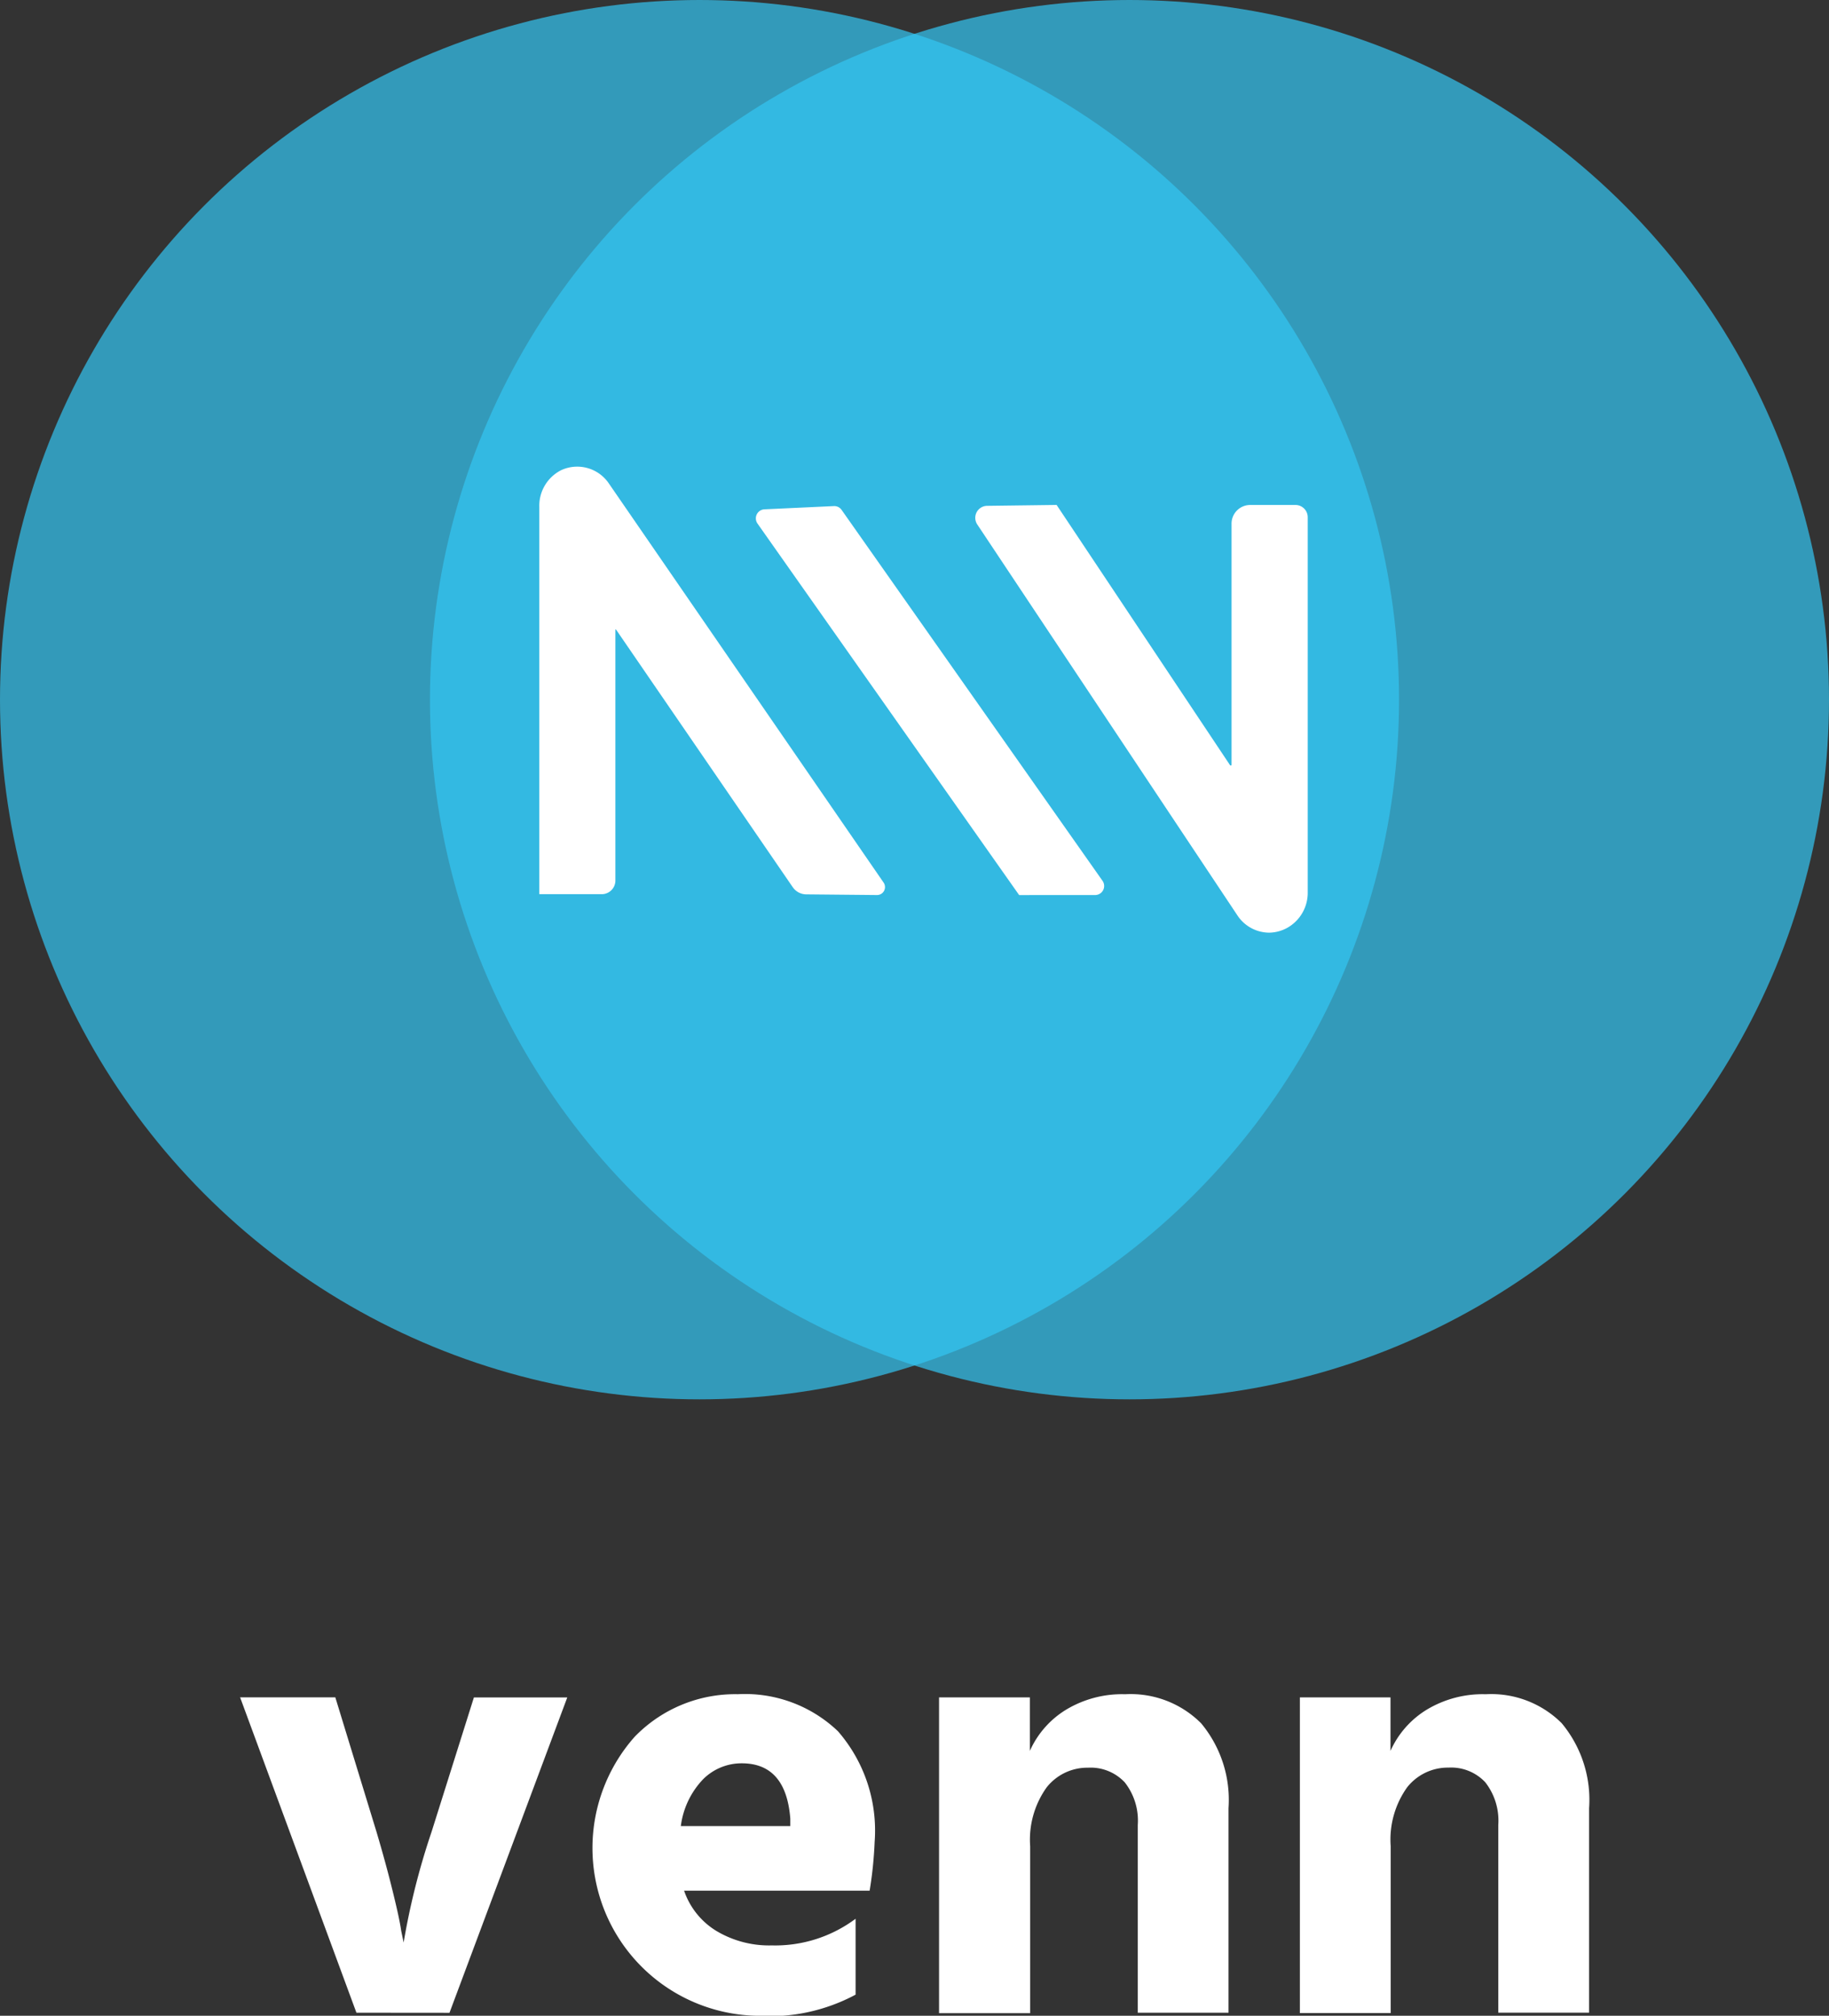 <svg xmlns="http://www.w3.org/2000/svg" width="63.507" height="69.976" viewBox="0 0 63.507 69.976">
  <rect x="0" y="0" width="63.507" height="69.976" fill="#333333" stroke="none"/>
  <defs>
    <style>
      .cls-1 {
        fill: #34c6f4;
        opacity: 0.7;
      }

      .cls-2 {
        fill: #fff;
      }
    </style>
  </defs>
  <g id="Logo_venn_footer" transform="translate(-139.989 -70.058)">
    <g id="Capa_2" data-name="Capa 2" transform="translate(139.989 70.058)">
      <g id="Layer_1" data-name="Layer 1" transform="translate(0 0)">
        <circle id="Elipse_619" data-name="Elipse 619" class="cls-1" cx="24.289" cy="24.289" r="24.289"/>
        <circle id="Elipse_620" data-name="Elipse 620" class="cls-1" cx="24.289" cy="24.289" r="24.289" transform="translate(14.929)"/>
        <path id="Trazado_5816" data-name="Trazado 5816" class="cls-2" d="M95.576,84.473,89.44,75.529h-.02v8.715a.474.474,0,0,1-.474.474H86.778V71.282A1.384,1.384,0,0,1,87.535,70a1.326,1.326,0,0,1,1.653.453l9.544,13.862a.276.276,0,0,1-.228.433l-2.468-.024a.573.573,0,0,1-.46-.252Z" transform="translate(-68.052 -53.677)"/>
        <path id="Trazado_5817" data-name="Trazado 5817" class="cls-2" d="M117.98,87.4l-9.087-12.9a.314.314,0,0,1,.242-.491l2.41-.112a.31.31,0,0,1,.269.13l9.063,12.881a.314.314,0,0,1-.256.491Z" transform="translate(-82.593 -56.328)"/>
        <path id="Trazado_5818" data-name="Trazado 5818" class="cls-2" d="M141.4,88.621a1.329,1.329,0,0,1-1.108-.593l-9.036-13.576a.416.416,0,0,1,.341-.648l2.386-.031a.031.031,0,0,1,.027,0l6.019,9.029a.031.031,0,0,0,.055,0V74.425a.648.648,0,0,1,.651-.651h1.578a.426.426,0,0,1,.416.416V87.21a1.394,1.394,0,0,1-.706,1.241A1.343,1.343,0,0,1,141.4,88.621Z" transform="translate(-97.322 -56.244)"/>
        <path id="Trazado_5819" data-name="Trazado 5819" class="cls-2" d="M60.339,206.168,56.3,195.22h3.306l1.428,4.663c.215.723.4,1.4.559,2.045s.259,1.1.3,1.394l.085.409a24.9,24.9,0,0,1,.971-3.845l1.469-4.663H67.66l-4.09,10.948Z" transform="translate(-47.963 -136.297)"/>
        <path id="Trazado_5820" data-name="Trazado 5820" class="cls-2" d="M101.333,202.694v2.635a6.323,6.323,0,0,1-3.432.733,5.824,5.824,0,0,1-4.244-9.68,4.854,4.854,0,0,1,3.586-1.483,4.67,4.67,0,0,1,3.477,1.285,5.25,5.25,0,0,1,1.275,3.835,13.914,13.914,0,0,1-.174,1.7H95.378a2.631,2.631,0,0,0,1.125,1.4,3.565,3.565,0,0,0,1.919.5A4.666,4.666,0,0,0,101.333,202.694Zm-2.267-3.218v-.259c-.1-1.278-.661-1.919-1.684-1.919a1.888,1.888,0,0,0-1.34.549,2.873,2.873,0,0,0-.777,1.629Z" transform="translate(-71.625 -136.085)"/>
        <path id="Trazado_5821" data-name="Trazado 5821" class="cls-2" d="M130.653,195v1.858a3.207,3.207,0,0,1,1.265-1.435,3.767,3.767,0,0,1,2.045-.532A3.456,3.456,0,0,1,136.6,195.9a4.156,4.156,0,0,1,.951,2.948v7.1H134.4v-6.52a2.147,2.147,0,0,0-.453-1.479,1.622,1.622,0,0,0-1.275-.508,1.8,1.8,0,0,0-1.435.682,3.119,3.119,0,0,0-.573,2.045v5.794H127.5V195Z" transform="translate(-94.894 -136.076)"/>
        <path id="Trazado_5822" data-name="Trazado 5822" class="cls-2" d="M167.406,195v1.858a3.207,3.207,0,0,1,1.265-1.435,3.767,3.767,0,0,1,2.045-.532,3.456,3.456,0,0,1,2.635,1.006,4.156,4.156,0,0,1,.951,2.948v7.1h-3.153v-6.52a2.164,2.164,0,0,0-.453-1.479,1.622,1.622,0,0,0-1.275-.508,1.8,1.8,0,0,0-1.435.682,3.119,3.119,0,0,0-.573,2.045v5.794H164.26V195Z" transform="translate(-119.125 -136.076)"/>
      </g>
    </g>
  </g>
</svg>
